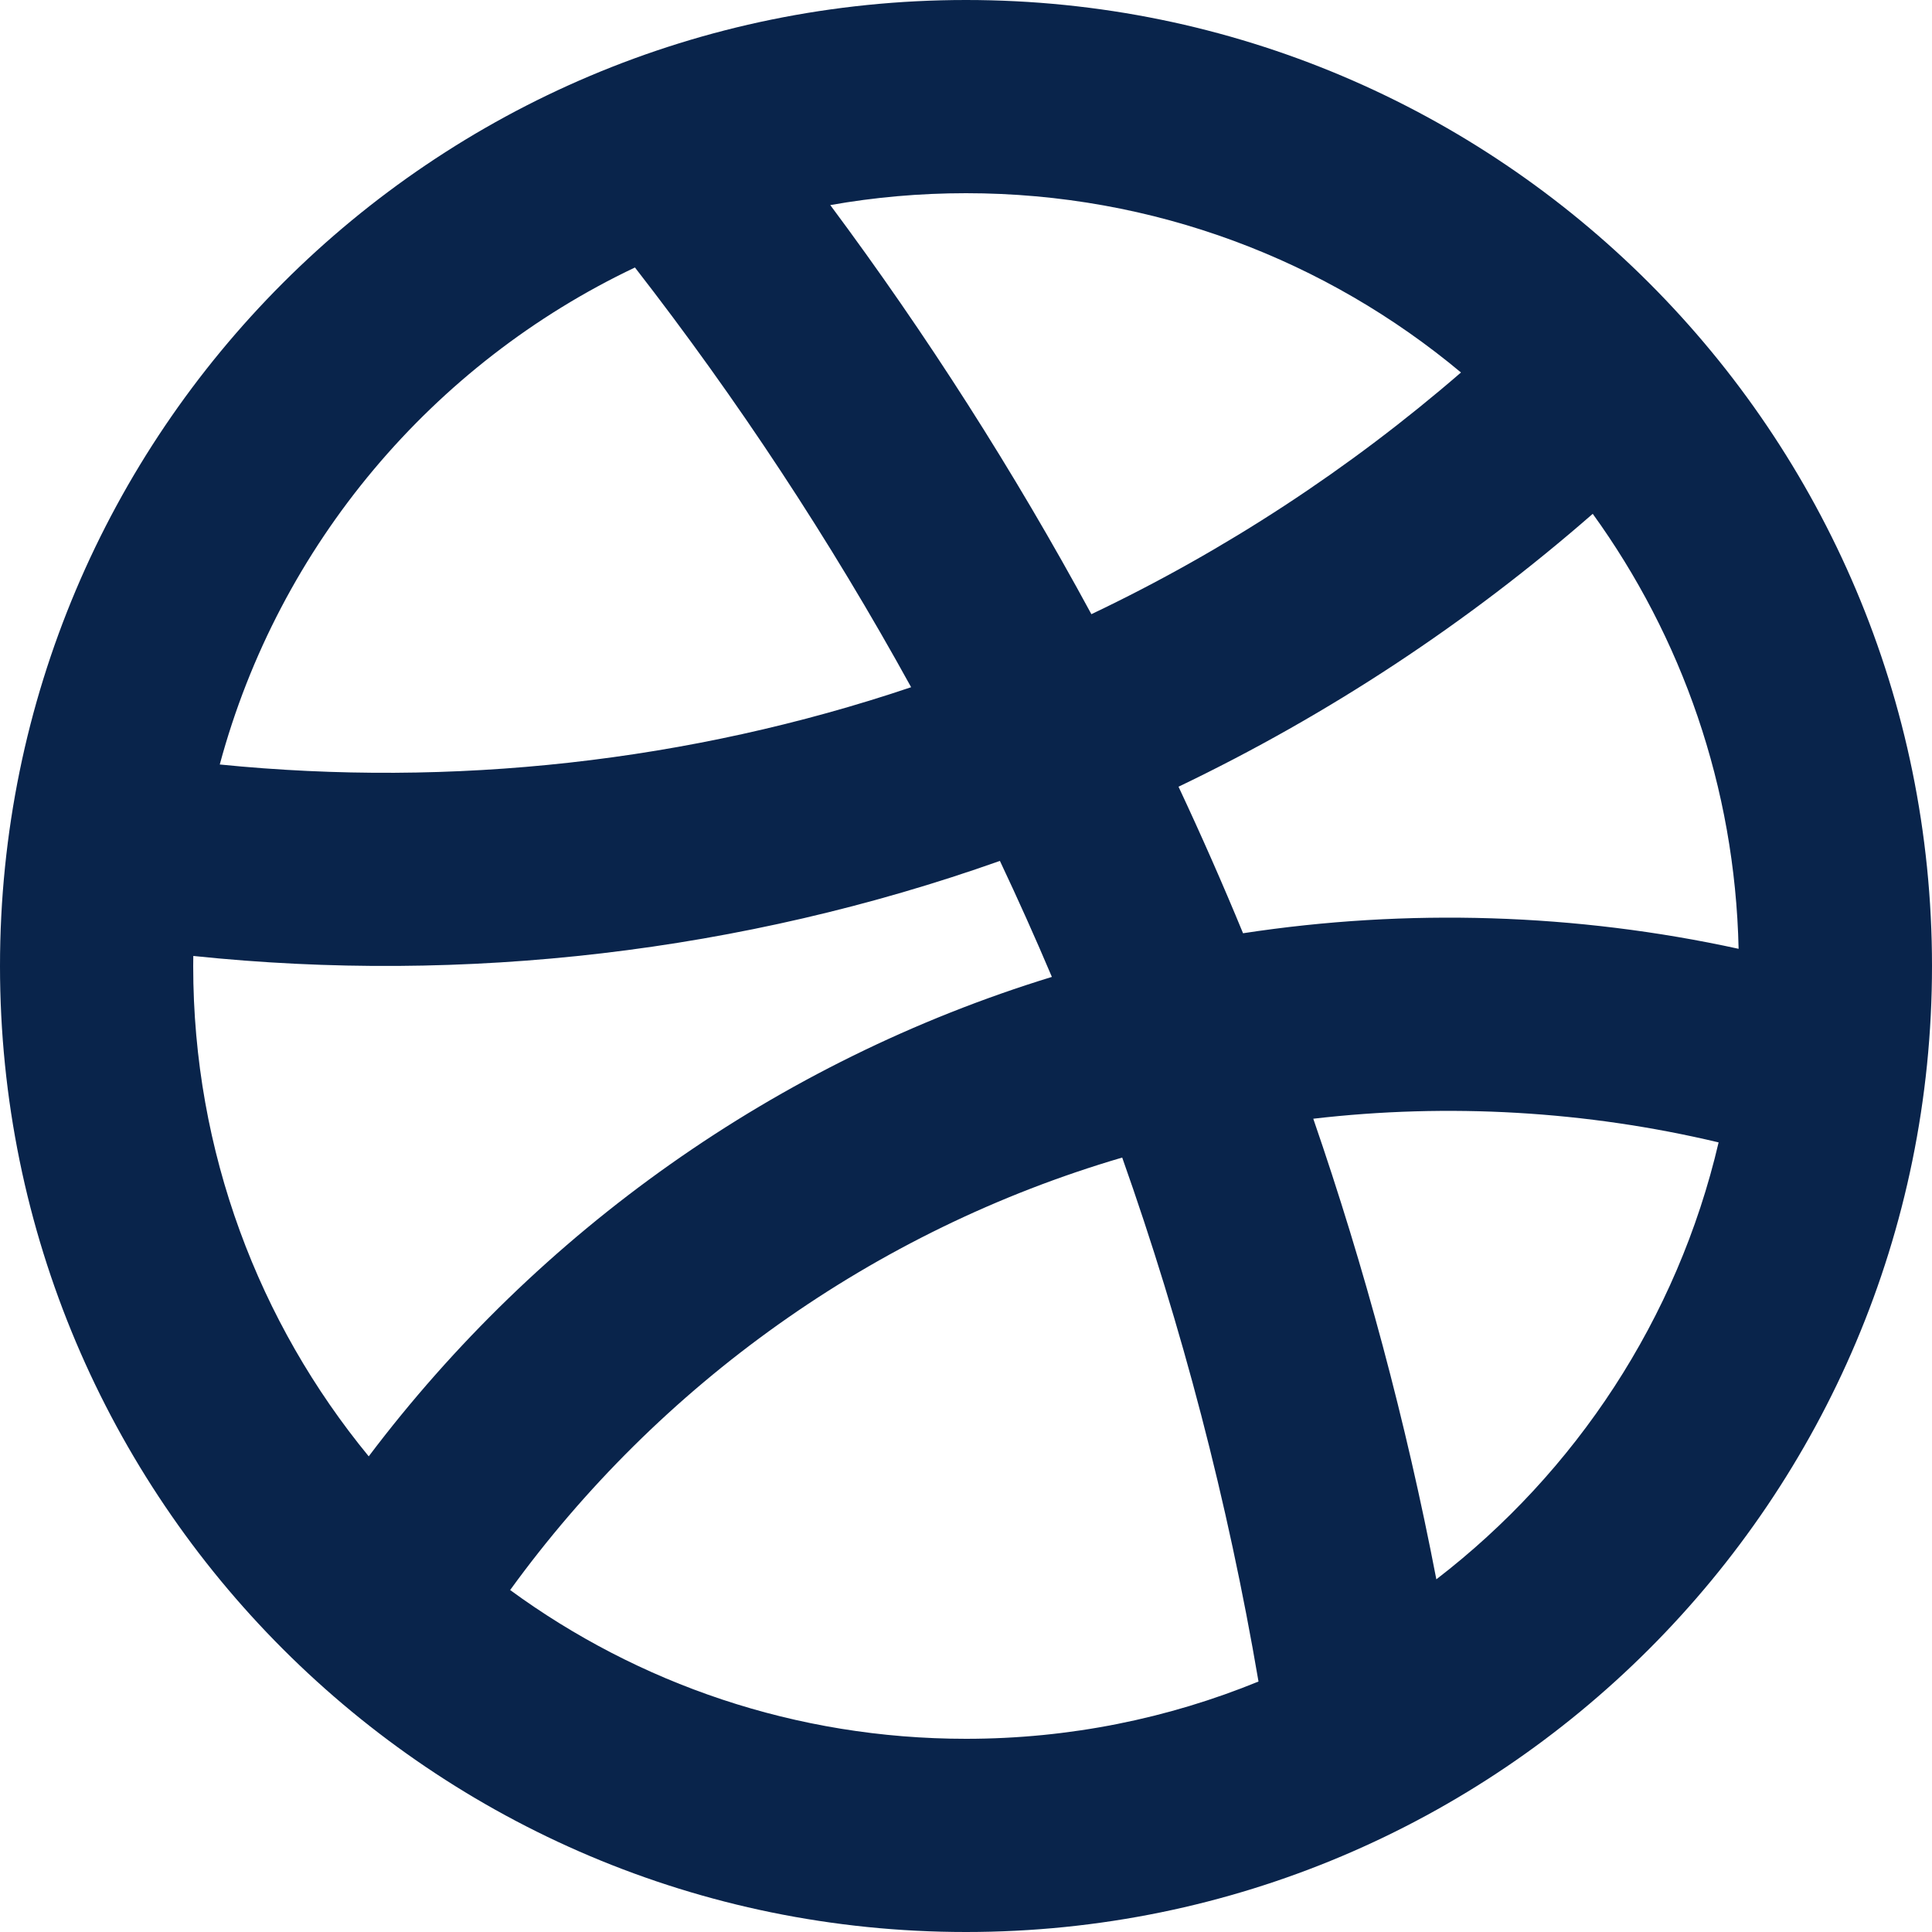 <svg width="20" height="20" viewBox="0 0 20 20" fill="none" xmlns="http://www.w3.org/2000/svg">
<path fill-rule="evenodd" clip-rule="evenodd" d="M10 0C4.477 0 0 4.477 0 10C0 15.523 4.477 20 10 20C15.523 20 20 15.523 20 10C20 4.477 15.523 0 10 0ZM8.595 2.123C9.051 2.042 9.521 2 10 2C11.949 2 13.736 2.697 15.124 3.856C13.973 4.852 12.687 5.697 11.298 6.358C10.497 4.879 9.593 3.464 8.595 2.123ZM6.573 2.769C4.481 3.762 2.888 5.637 2.275 7.914C4.682 8.156 7.138 7.887 9.432 7.114C8.592 5.588 7.635 4.136 6.573 2.769ZM2.001 9.896C2 9.931 2 9.965 2 10C2 11.927 2.682 13.695 3.817 15.076C5.572 12.751 8.036 10.988 10.889 10.113C10.718 9.709 10.538 9.308 10.351 8.912C7.685 9.857 4.812 10.19 2.001 9.896ZM5.281 16.46C6.604 17.428 8.235 18 10 18C11.072 18 12.094 17.789 13.028 17.407C12.71 15.541 12.235 13.729 11.617 11.983C9.039 12.739 6.821 14.337 5.281 16.46ZM14.869 16.349C16.31 15.241 17.364 13.654 17.791 11.826C16.421 11.5 14.993 11.418 13.595 11.581C14.127 13.124 14.555 14.716 14.869 16.349ZM17.998 9.822C17.961 8.143 17.407 6.591 16.488 5.319C15.2 6.444 13.759 7.397 12.2 8.144C12.434 8.643 12.657 9.149 12.868 9.661C14.569 9.401 16.317 9.455 17.998 9.822Z" fill="#09244B"/>
</svg>
